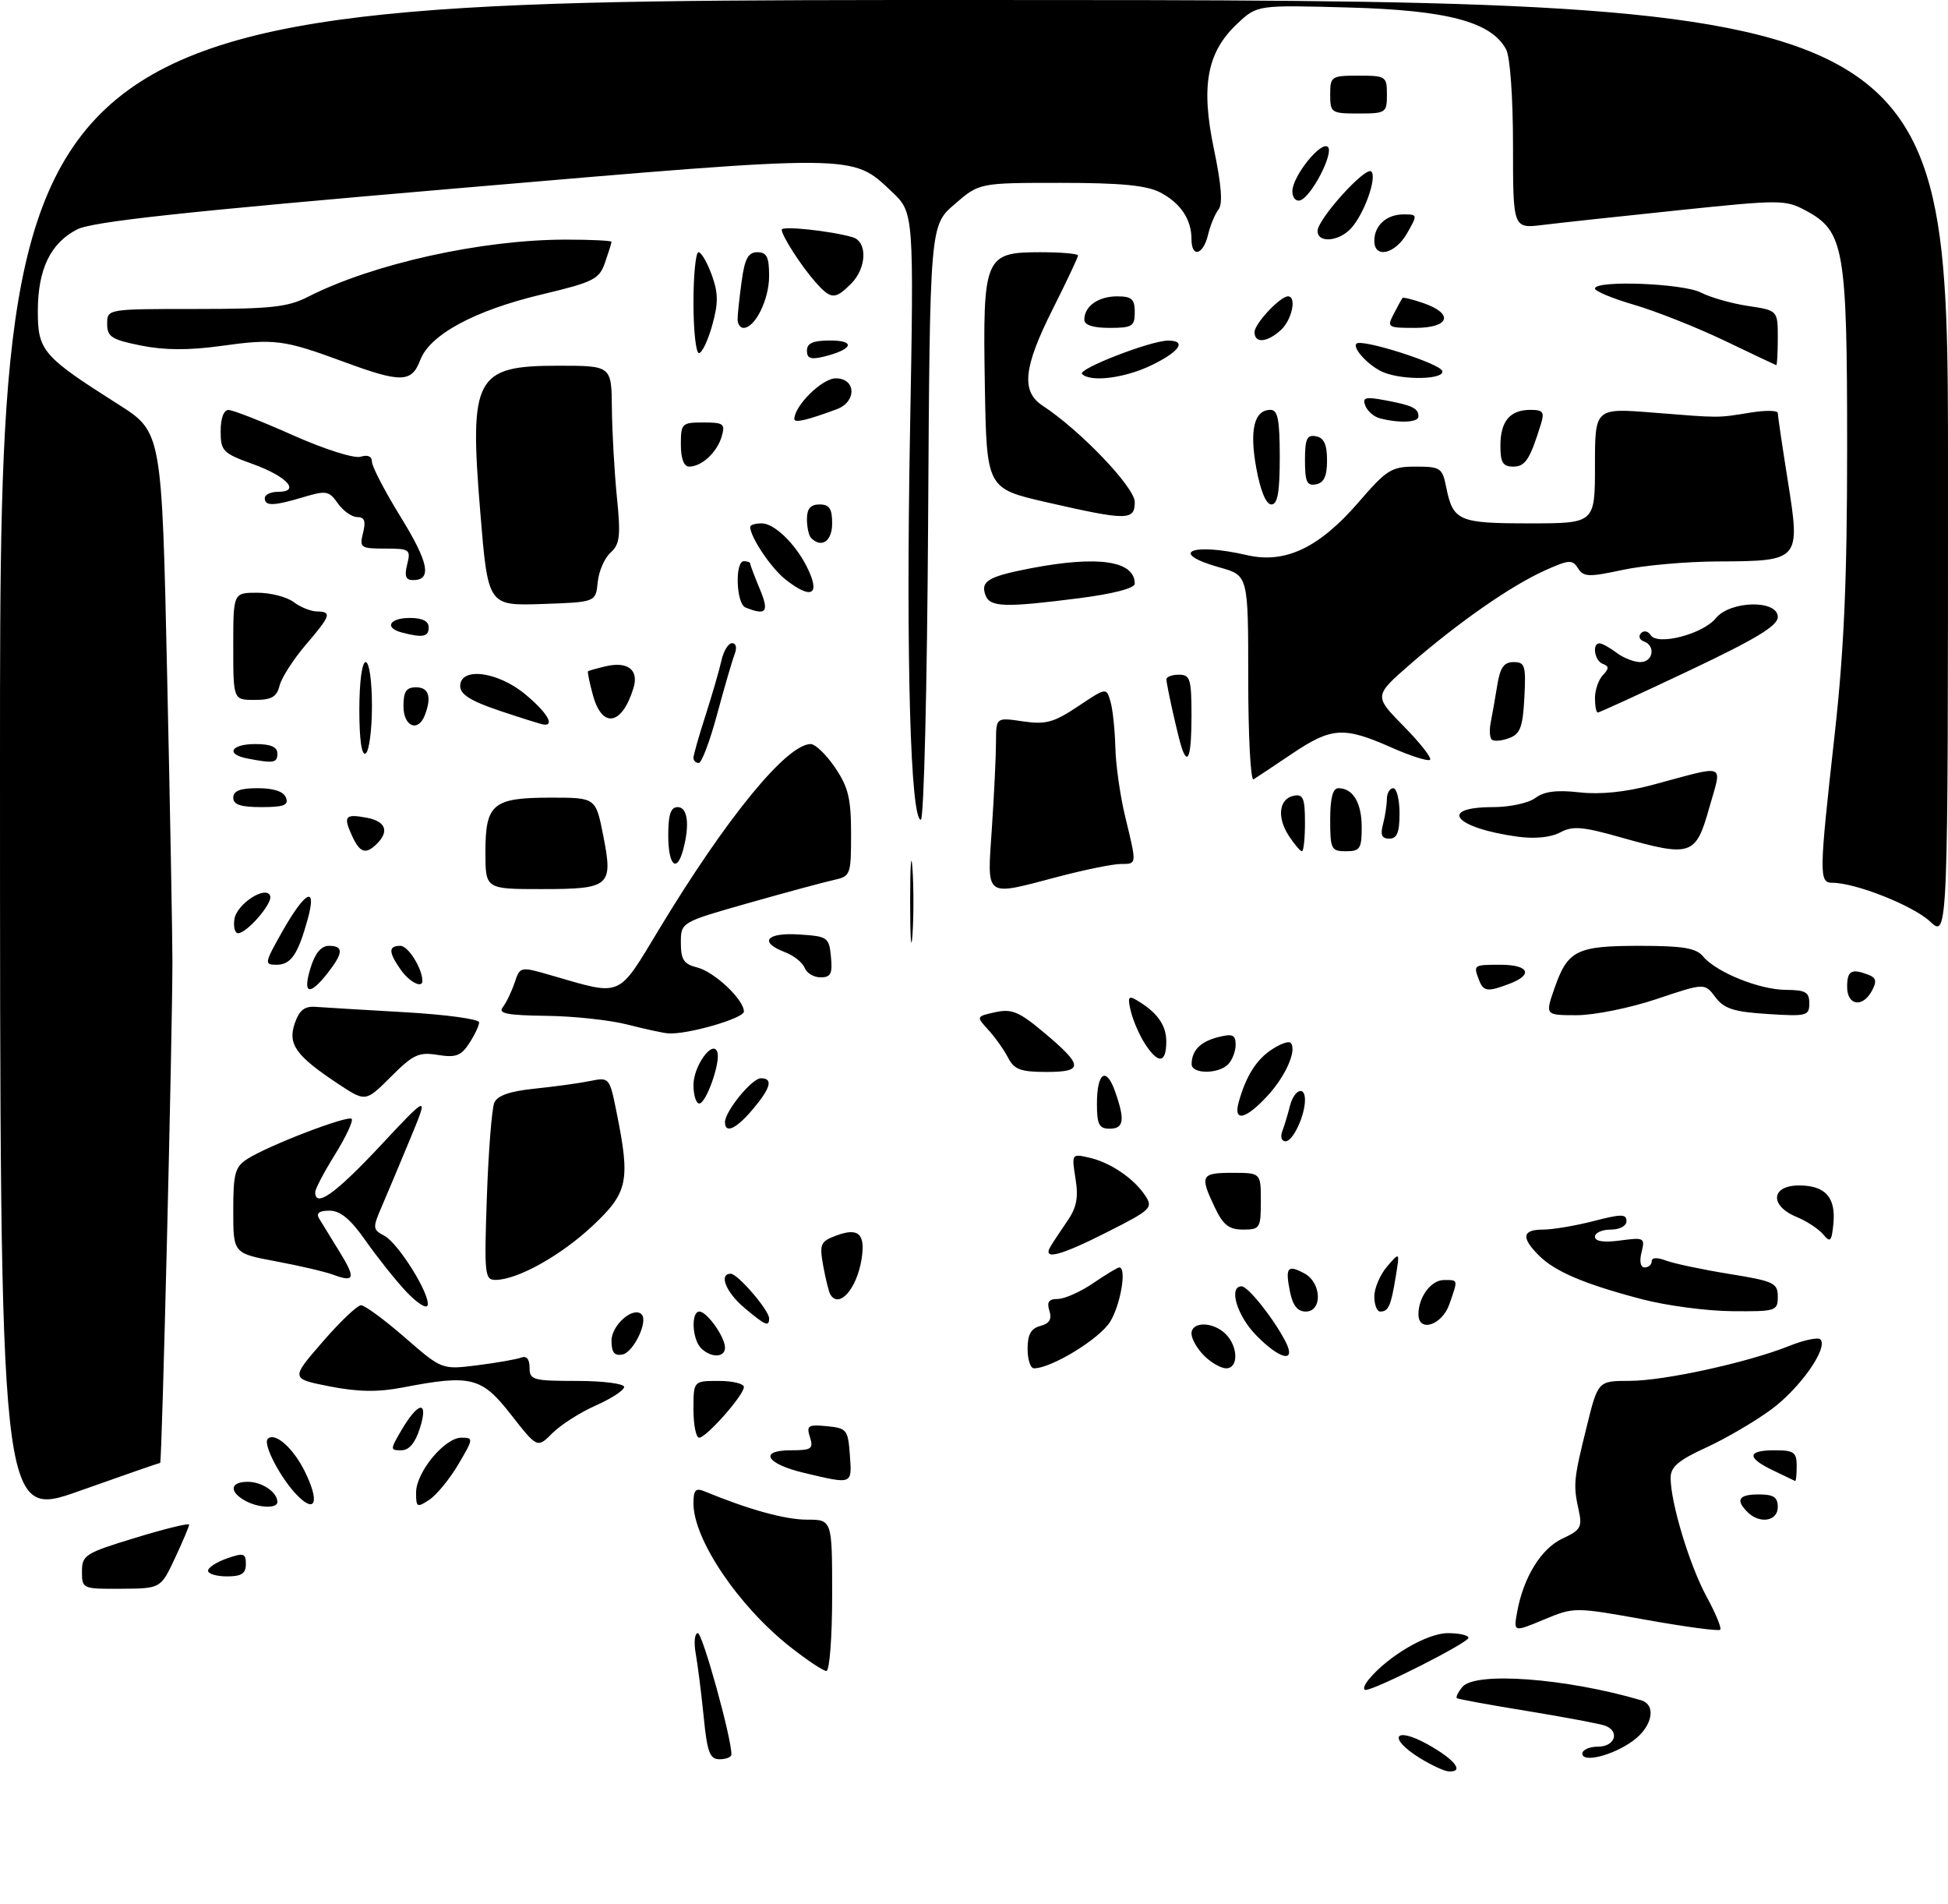 <?xml version="1.0" encoding="UTF-8" standalone="no"?>
<!DOCTYPE svg PUBLIC "-//W3C//DTD SVG 1.1//EN" "http://www.w3.org/Graphics/SVG/1.1/DTD/svg11.dtd" >
<svg xmlns="http://www.w3.org/2000/svg" xmlns:xlink="http://www.w3.org/1999/xlink" version="1.1" viewBox="0 0 309 302">
 <g >
 <path fill="currentColor"
d=" M 225.25 278.83 C 220.04 275.60 221.15 273.67 226.50 276.66 C 230.83 279.07 232.36 281.09 229.75 280.92 C 229.06 280.87 227.04 279.93 225.25 278.83 Z  M 111.62 272.25 C 111.25 268.54 110.68 264.04 110.36 262.25 C 110.04 260.46 110.19 259.00 110.69 259.00 C 111.44 259.00 116.07 275.72 116.02 278.25 C 116.01 278.66 115.17 279.00 114.15 279.00 C 112.59 279.00 112.18 277.92 111.62 272.25 Z  M 251.00 278.11 C 251.00 277.50 252.12 277.00 253.50 277.00 C 256.18 277.00 256.99 274.59 254.62 273.68 C 253.86 273.39 248.34 272.35 242.37 271.37 C 236.39 270.40 231.32 269.47 231.11 269.32 C 230.89 269.17 231.28 268.36 231.98 267.52 C 234.02 265.07 248.45 266.15 260.31 269.64 C 262.81 270.38 262.11 273.86 259.00 276.10 C 255.81 278.41 251.00 279.61 251.00 278.11 Z  M 217.13 266.33 C 220.18 262.63 226.38 259.00 229.65 259.00 C 231.49 259.00 232.97 259.34 232.93 259.75 C 232.86 260.55 218.11 268.01 216.63 268.00 C 216.15 268.00 216.37 267.25 217.13 266.33 Z  M 125.27 261.12 C 117.08 254.64 110.00 244.13 110.00 238.43 C 110.00 236.30 110.34 235.93 111.75 236.51 C 118.78 239.41 124.54 241.00 127.98 241.00 C 132.00 241.00 132.00 241.00 132.00 253.00 C 132.00 259.60 131.59 265.00 131.09 265.00 C 130.59 265.00 127.97 263.25 125.27 261.12 Z  M 240.65 255.68 C 241.64 250.15 244.47 245.57 247.85 244.00 C 250.73 242.66 251.01 242.18 250.42 239.50 C 249.53 235.46 249.61 234.63 251.69 226.25 C 253.48 219.00 253.48 219.00 258.49 218.99 C 263.98 218.99 277.30 216.07 283.90 213.42 C 286.20 212.50 288.38 212.05 288.75 212.41 C 290.06 213.73 285.54 220.17 280.92 223.56 C 278.33 225.46 273.69 228.17 270.61 229.58 C 266.26 231.57 265.00 232.64 265.00 234.36 C 265.00 238.32 268.00 248.23 270.69 253.18 C 272.14 255.84 273.12 258.21 272.87 258.46 C 272.62 258.71 267.31 258.00 261.07 256.88 C 249.72 254.85 249.72 254.85 244.90 256.85 C 240.08 258.86 240.08 258.86 240.65 255.68 Z  M 13.00 249.23 C 13.00 246.62 13.50 246.31 21.50 243.87 C 26.18 242.44 30.00 241.51 30.00 241.79 C 30.00 242.08 28.99 244.47 27.75 247.11 C 25.50 251.92 25.50 251.92 19.25 251.96 C 13.08 252.00 13.00 251.97 13.00 249.23 Z  M 33.00 249.10 C 33.00 248.60 34.35 247.73 36.00 247.15 C 38.66 246.22 39.00 246.32 39.00 248.05 C 39.00 249.55 38.31 250.00 36.00 250.00 C 34.35 250.00 33.00 249.59 33.00 249.10 Z  M -0.00 120.46 C 0.00 0.00 0.00 0.00 154.50 0.00 C 309.00 0.00 309.00 0.00 309.00 74.40 C 309.00 148.80 309.00 148.80 306.14 146.13 C 303.44 143.61 294.33 140.00 290.66 140.00 C 288.52 140.00 288.54 138.77 291.01 116.59 C 292.52 103.00 293.00 91.98 293.00 70.86 C 293.00 39.39 292.53 36.68 286.49 33.42 C 283.21 31.66 282.50 31.65 266.29 33.34 C 257.06 34.30 247.36 35.35 244.75 35.67 C 240.00 36.26 240.00 36.26 240.00 23.06 C 240.00 15.49 239.54 9.00 238.91 7.84 C 236.57 3.47 229.63 1.62 213.97 1.19 C 199.43 0.79 199.43 0.79 196.30 3.72 C 191.45 8.25 190.45 13.59 192.56 23.65 C 193.75 29.34 193.98 32.34 193.29 33.22 C 192.73 33.92 191.98 35.74 191.62 37.25 C 190.85 40.46 189.00 40.95 189.00 37.93 C 189.00 34.79 187.25 32.18 184.02 30.51 C 181.86 29.39 177.75 29.00 168.22 29.00 C 155.33 29.00 155.33 29.00 151.42 32.39 C 147.50 35.77 147.50 35.77 147.22 82.89 C 147.07 108.80 146.55 130.00 146.07 130.00 C 144.43 130.00 143.71 104.49 144.34 69.11 C 144.98 33.72 144.98 33.72 141.45 30.39 C 135.10 24.40 136.29 24.41 72.94 29.83 C 29.00 33.59 14.62 35.14 12.20 36.40 C 7.99 38.58 6.00 42.73 6.00 49.36 C 6.00 55.63 6.77 56.52 18.75 64.12 C 25.67 68.50 25.67 68.50 26.51 107.00 C 26.98 128.18 27.35 148.65 27.35 152.50 C 27.34 164.55 25.69 232.00 25.41 232.00 C 25.25 232.00 19.48 234.01 12.57 236.46 C 0.00 240.91 -0.00 240.91 -0.00 120.46 Z  M 277.20 239.80 C 275.25 237.85 275.80 237.00 279.00 237.00 C 281.33 237.00 282.00 237.44 282.00 239.00 C 282.00 241.26 279.13 241.73 277.20 239.80 Z  M 38.75 237.92 C 36.29 236.49 36.57 235.00 39.30 235.00 C 41.57 235.00 44.00 236.65 44.00 238.20 C 44.00 239.31 40.85 239.15 38.75 237.92 Z  M 47.24 237.24 C 44.57 234.57 41.65 229.02 42.47 228.19 C 43.60 227.07 46.47 229.58 48.33 233.32 C 50.68 238.05 50.11 240.11 47.24 237.24 Z  M 66.00 236.70 C 66.00 233.48 70.53 228.00 73.19 228.00 C 75.13 228.00 75.11 228.15 72.71 232.22 C 71.34 234.54 69.27 237.07 68.11 237.84 C 66.15 239.14 66.00 239.06 66.00 236.70 Z  M 127.57 233.59 C 121.52 232.16 120.26 230.00 125.48 230.00 C 128.72 230.00 129.06 229.77 128.48 227.93 C 127.89 226.08 128.18 225.89 131.16 226.18 C 134.32 226.48 134.52 226.74 134.81 230.75 C 135.15 235.48 135.29 235.42 127.57 233.59 Z  M 281.25 233.19 C 277.03 231.18 277.12 230.00 281.50 230.00 C 284.57 230.00 285.00 230.31 285.00 232.50 C 285.00 233.88 284.89 234.94 284.75 234.87 C 284.61 234.80 283.04 234.04 281.25 233.19 Z  M 63.67 226.83 C 66.36 222.23 68.01 222.02 66.62 226.46 C 65.87 228.84 64.90 230.00 63.66 230.00 C 61.87 230.00 61.87 229.91 63.67 226.83 Z  M 81.05 224.34 C 76.39 218.37 74.71 217.95 63.89 220.04 C 59.96 220.80 56.82 220.75 52.30 219.87 C 46.10 218.65 46.10 218.65 51.15 212.83 C 53.93 209.62 56.68 207.00 57.27 207.00 C 57.86 207.00 60.99 209.30 64.22 212.11 C 70.09 217.22 70.09 217.22 75.70 216.52 C 78.79 216.13 81.92 215.58 82.66 215.30 C 83.52 214.97 84.00 215.54 84.00 216.89 C 84.00 218.85 84.54 219.00 91.50 219.00 C 95.62 219.00 99.00 219.43 99.00 219.95 C 99.00 220.48 96.98 221.80 94.52 222.89 C 92.05 223.98 88.96 225.95 87.63 227.28 C 85.23 229.68 85.23 229.68 81.05 224.34 Z  M 110.00 223.50 C 110.00 219.00 110.00 219.00 114.00 219.00 C 116.20 219.00 118.00 219.43 118.00 219.97 C 118.00 221.25 112.04 228.00 110.90 228.00 C 110.40 228.00 110.00 225.97 110.00 223.50 Z  M 163.00 213.91 C 163.00 211.64 163.54 210.67 165.03 210.28 C 166.47 209.90 166.88 209.21 166.46 207.88 C 166.02 206.48 166.36 206.00 167.79 206.00 C 168.85 206.00 171.38 204.88 173.40 203.50 C 175.43 202.12 177.29 201.00 177.54 201.00 C 178.75 201.00 177.78 206.85 176.11 209.59 C 174.44 212.32 166.80 217.00 164.01 217.00 C 163.45 217.00 163.00 215.61 163.00 213.91 Z  M 191.00 215.00 C 189.90 213.90 189.00 212.32 189.00 211.50 C 189.00 209.53 192.43 209.58 194.43 211.57 C 196.42 213.57 196.47 217.00 194.50 217.00 C 193.68 217.00 192.10 216.10 191.00 215.00 Z  M 97.00 212.61 C 97.00 210.15 100.46 207.13 101.77 208.44 C 102.86 209.52 100.50 214.47 98.73 214.81 C 97.46 215.06 97.00 214.48 97.00 212.61 Z  M 111.20 213.80 C 109.78 212.38 109.59 208.00 110.94 208.00 C 112.14 208.00 115.00 212.03 115.00 213.72 C 115.00 215.33 112.78 215.38 111.20 213.80 Z  M 199.20 211.70 C 196.19 208.60 194.85 204.00 196.95 204.00 C 197.97 204.00 202.02 209.09 203.91 212.75 C 205.71 216.24 203.01 215.64 199.20 211.70 Z  M 118.08 207.41 C 115.14 204.94 113.97 202.00 115.91 202.00 C 117.02 202.00 122.00 207.79 122.00 209.08 C 122.00 210.47 121.43 210.23 118.08 207.41 Z  M 225.00 208.43 C 225.00 205.70 227.00 203.00 229.04 203.00 C 231.34 203.00 231.30 202.83 229.90 206.85 C 228.74 210.17 225.00 211.38 225.00 208.43 Z  M 64.39 204.79 C 62.70 202.98 59.82 199.36 57.99 196.75 C 55.60 193.34 53.99 192.00 52.27 192.00 C 50.63 192.00 50.11 192.39 50.62 193.25 C 51.03 193.94 52.44 196.23 53.75 198.34 C 56.46 202.70 56.30 203.44 52.89 202.17 C 51.57 201.68 47.46 200.72 43.75 200.03 C 37.00 198.77 37.00 198.77 37.00 192.00 C 37.00 186.07 37.28 185.05 39.25 183.79 C 42.59 181.65 55.16 176.83 55.78 177.44 C 56.07 177.74 54.89 180.26 53.16 183.06 C 51.42 185.85 50.00 188.55 50.00 189.07 C 50.00 191.59 53.20 189.32 60.25 181.79 C 68.01 173.50 68.01 173.50 65.11 180.50 C 63.52 184.35 61.49 189.17 60.61 191.22 C 59.08 194.76 59.09 194.98 60.97 195.98 C 63.23 197.19 68.35 205.45 67.82 207.03 C 67.63 207.61 66.09 206.60 64.39 204.79 Z  M 204.62 204.84 C 203.85 200.99 204.22 200.51 206.91 201.95 C 209.64 203.41 209.80 208.00 207.12 208.00 C 205.82 208.00 205.06 207.04 204.62 204.84 Z  M 218.00 205.61 C 218.00 204.30 218.91 202.16 220.02 200.86 C 222.05 198.50 222.05 198.50 221.39 202.50 C 220.64 207.11 220.24 208.00 218.94 208.00 C 218.42 208.00 218.00 206.92 218.00 205.61 Z  M 260.44 206.04 C 251.31 203.64 246.67 201.67 244.09 199.09 C 241.25 196.25 241.46 195.00 244.78 195.00 C 246.31 195.00 249.91 194.39 252.78 193.65 C 257.17 192.51 258.00 192.51 258.00 193.65 C 258.00 194.42 256.94 195.00 255.50 195.00 C 254.12 195.00 253.00 195.51 253.00 196.13 C 253.00 196.87 254.37 197.08 257.00 196.73 C 260.81 196.22 260.96 196.30 260.39 198.60 C 260.02 200.05 260.22 201.00 260.89 201.00 C 261.50 201.00 262.00 200.56 262.00 200.02 C 262.00 199.42 262.87 199.38 264.28 199.92 C 265.54 200.39 270.04 201.34 274.28 202.03 C 281.38 203.17 282.00 203.47 282.00 205.64 C 282.00 207.91 281.72 208.00 274.75 207.94 C 270.76 207.91 264.32 207.06 260.44 206.04 Z  M 131.69 205.25 C 131.46 204.84 130.96 202.81 130.58 200.74 C 129.97 197.32 130.14 196.90 132.54 195.99 C 136.17 194.60 137.32 195.65 136.66 199.72 C 135.89 204.47 133.05 207.63 131.69 205.25 Z  M 77.23 189.75 C 77.49 182.46 78.02 175.76 78.41 174.87 C 78.90 173.74 80.91 173.05 84.81 172.65 C 87.94 172.33 91.89 171.79 93.59 171.44 C 96.67 170.82 96.69 170.84 97.84 176.58 C 100.00 187.32 99.60 189.16 93.98 194.42 C 88.95 199.13 82.12 202.94 78.63 202.98 C 76.88 203.00 76.80 202.19 77.23 189.75 Z  M 166.60 197.75 C 167.00 197.06 168.21 195.23 169.28 193.68 C 170.78 191.52 171.09 189.94 170.60 186.91 C 169.98 183.00 170.00 182.96 172.73 183.58 C 176.09 184.33 179.83 186.85 181.66 189.61 C 182.94 191.54 182.60 191.87 175.76 195.33 C 168.21 199.16 165.36 199.91 166.60 197.75 Z  M 289.22 195.78 C 288.51 194.92 286.60 193.66 284.97 192.99 C 280.65 191.20 280.92 188.00 285.38 188.00 C 289.55 188.00 291.23 189.89 290.82 194.10 C 290.54 196.89 290.32 197.12 289.22 195.78 Z  M 192.69 191.47 C 190.28 186.41 190.49 186.00 195.50 186.00 C 200.00 186.00 200.00 186.00 200.00 190.50 C 200.00 194.77 199.85 195.00 197.19 195.00 C 194.95 195.00 194.02 194.28 192.69 191.47 Z  M 203.40 179.41 C 203.73 178.53 204.28 176.73 204.61 175.41 C 205.27 172.80 207.00 172.10 207.00 174.43 C 207.00 176.94 205.09 181.00 203.92 181.00 C 203.29 181.00 203.06 180.29 203.40 179.41 Z  M 115.00 177.96 C 115.00 176.24 119.28 171.00 120.69 171.00 C 122.67 171.00 122.28 172.52 119.41 175.92 C 116.79 179.04 115.00 179.86 115.00 177.96 Z  M 174.00 175.06 C 174.00 170.04 175.48 169.07 176.90 173.15 C 178.48 177.66 178.27 179.00 176.00 179.00 C 174.34 179.00 174.00 178.33 174.00 175.06 Z  M 196.50 174.75 C 197.64 170.66 199.30 168.03 201.75 166.43 C 203.08 165.55 204.41 165.08 204.71 165.37 C 205.78 166.45 204.00 170.58 201.09 173.75 C 197.59 177.57 195.58 178.00 196.50 174.75 Z  M 53.67 171.91 C 46.94 167.45 45.62 165.62 46.75 162.31 C 47.48 160.19 48.30 159.54 50.10 159.68 C 51.42 159.78 57.79 160.16 64.25 160.53 C 70.71 160.90 76.00 161.62 76.00 162.13 C 76.00 162.65 75.29 164.15 74.43 165.46 C 73.13 167.45 72.29 167.76 69.44 167.30 C 66.44 166.81 65.53 167.23 62.01 170.76 C 58.00 174.77 58.00 174.77 53.67 171.91 Z  M 110.00 172.07 C 110.00 169.04 113.09 164.78 113.79 166.86 C 114.32 168.46 112.02 175.00 110.92 175.00 C 110.42 175.00 110.00 173.68 110.00 172.07 Z  M 159.91 167.75 C 159.27 166.51 157.87 164.53 156.79 163.35 C 154.83 161.20 154.83 161.20 157.89 160.52 C 160.47 159.96 161.64 160.44 165.43 163.61 C 171.87 168.99 171.96 170.00 166.00 170.00 C 161.90 170.00 160.88 169.62 159.91 167.75 Z  M 189.02 168.75 C 189.04 166.58 190.43 165.18 193.26 164.47 C 195.53 163.90 196.00 164.11 196.00 165.69 C 196.00 166.74 195.46 168.14 194.80 168.80 C 193.22 170.38 189.00 170.34 189.02 168.75 Z  M 181.66 165.60 C 180.80 164.29 179.78 161.97 179.40 160.46 C 178.85 158.27 178.99 157.87 180.10 158.50 C 183.48 160.44 185.00 162.51 185.00 165.15 C 185.00 168.63 183.75 168.80 181.66 165.60 Z  M 99.50 162.48 C 96.75 161.77 90.96 161.15 86.63 161.10 C 80.48 161.02 78.97 160.73 79.74 159.75 C 80.29 159.06 81.13 157.32 81.62 155.88 C 82.50 153.25 82.50 153.25 87.50 154.70 C 98.81 157.97 97.90 158.36 104.56 147.35 C 115.24 129.67 124.80 118.00 128.60 118.00 C 129.33 118.00 131.07 119.68 132.46 121.73 C 134.56 124.82 135.00 126.64 135.00 132.21 C 135.00 138.76 134.92 138.98 132.25 139.56 C 130.74 139.89 124.66 141.53 118.75 143.21 C 108.00 146.26 108.00 146.26 108.00 149.52 C 108.00 152.20 108.47 152.90 110.59 153.43 C 113.32 154.12 118.00 158.52 118.00 160.42 C 118.00 161.51 108.94 164.12 105.97 163.88 C 105.16 163.82 102.25 163.18 99.50 162.48 Z  M 246.57 156.75 C 248.68 150.70 250.07 150.00 260.07 150.00 C 266.94 150.00 269.04 150.35 270.13 151.66 C 272.22 154.18 279.05 156.95 283.25 156.98 C 286.40 157.00 287.00 157.34 287.00 159.12 C 287.00 161.10 286.59 161.21 280.40 160.81 C 275.01 160.47 273.49 159.98 272.10 158.14 C 270.40 155.88 270.40 155.88 262.77 158.44 C 258.58 159.85 252.88 161.00 250.12 161.00 C 245.09 161.00 245.09 161.00 246.57 156.75 Z  M 293.00 156.50 C 293.00 153.93 293.68 153.55 296.40 154.60 C 297.60 155.06 297.73 155.64 296.95 157.10 C 295.46 159.87 293.00 159.49 293.00 156.50 Z  M 49.26 153.50 C 49.98 151.16 50.95 150.00 52.17 150.00 C 54.54 150.00 54.48 151.12 51.93 154.37 C 49.06 158.01 47.98 157.66 49.26 153.50 Z  M 234.61 155.42 C 233.69 153.02 233.72 153.00 238.00 153.00 C 242.53 153.00 243.27 154.57 239.43 156.02 C 235.96 157.34 235.31 157.26 234.61 155.42 Z  M 63.56 153.78 C 61.60 150.98 61.59 150.00 63.52 150.00 C 64.75 150.00 67.00 153.60 67.00 155.57 C 67.00 156.80 64.92 155.72 63.56 153.78 Z  M 127.63 153.48 C 127.31 152.65 125.91 151.54 124.53 151.01 C 120.32 149.41 121.54 147.86 126.75 148.20 C 131.30 148.49 131.51 148.63 131.81 151.75 C 132.07 154.42 131.78 155.00 130.17 155.00 C 129.09 155.00 127.95 154.32 127.63 153.48 Z  M 44.74 147.80 C 48.42 141.30 50.30 140.32 48.83 145.69 C 47.28 151.35 46.16 153.00 43.87 153.00 C 41.90 153.00 41.94 152.77 44.74 147.80 Z  M 144.37 143.00 C 144.37 137.22 144.54 134.86 144.74 137.75 C 144.94 140.64 144.94 145.36 144.74 148.25 C 144.54 151.14 144.37 148.78 144.37 143.00 Z  M 37.18 145.78 C 37.53 143.36 42.24 140.31 42.86 142.10 C 43.26 143.26 39.16 148.00 37.76 148.00 C 37.26 148.00 37.00 147.00 37.18 145.78 Z  M 77.00 135.12 C 77.00 127.47 78.17 126.50 87.40 126.50 C 94.50 126.50 94.50 126.50 95.68 132.48 C 97.28 140.58 96.80 141.00 85.88 141.00 C 77.00 141.00 77.00 141.00 77.00 135.12 Z  M 157.34 131.25 C 157.70 125.89 157.99 119.76 157.99 117.64 C 158.00 113.77 158.00 113.77 162.25 114.40 C 165.89 114.93 167.14 114.59 171.00 112.02 C 175.50 109.01 175.50 109.01 176.15 111.26 C 176.51 112.49 176.85 115.75 176.92 118.50 C 176.98 121.25 177.68 126.20 178.48 129.50 C 180.35 137.24 180.37 137.00 177.75 137.02 C 176.51 137.03 172.12 137.92 168.00 139.00 C 155.96 142.16 156.59 142.62 157.34 131.25 Z  M 106.00 132.50 C 106.00 129.17 106.39 128.00 107.50 128.00 C 109.08 128.00 109.43 130.78 108.37 134.75 C 107.35 138.54 106.00 137.25 106.00 132.50 Z  M 55.82 132.50 C 54.41 129.42 54.75 129.03 58.25 129.70 C 61.17 130.27 61.77 131.83 59.80 133.80 C 58.02 135.58 57.08 135.28 55.82 132.50 Z  M 204.44 132.55 C 202.50 129.59 202.88 126.65 205.26 126.19 C 206.71 125.91 207.00 126.62 207.00 130.43 C 207.00 132.94 206.79 135.00 206.52 135.00 C 206.26 135.00 205.32 133.90 204.44 132.55 Z  M 211.00 130.00 C 211.00 126.56 211.41 125.00 212.30 125.00 C 214.62 125.00 216.00 127.32 216.00 131.20 C 216.00 134.59 215.73 135.00 213.50 135.00 C 211.17 135.00 211.00 134.67 211.00 130.00 Z  M 257.17 132.82 C 251.01 131.07 249.47 130.95 247.47 132.02 C 245.99 132.81 243.46 133.06 240.73 132.69 C 230.70 131.31 227.97 128.00 236.87 128.00 C 239.48 128.00 242.49 127.35 243.56 126.54 C 244.94 125.51 246.95 125.25 250.54 125.66 C 253.82 126.03 257.83 125.62 262.04 124.50 C 274.18 121.25 273.17 120.84 271.12 128.14 C 268.99 135.71 268.26 135.95 257.17 132.82 Z  M 219.37 130.75 C 219.70 129.51 219.98 127.71 219.99 126.75 C 219.99 125.79 220.45 125.00 221.00 125.00 C 221.55 125.00 222.00 126.80 222.00 129.00 C 222.00 132.02 221.60 133.00 220.38 133.00 C 219.19 133.00 218.93 132.40 219.37 130.75 Z  M 37.00 126.50 C 37.00 125.42 38.10 125.00 40.89 125.00 C 43.43 125.00 44.99 125.52 45.36 126.50 C 45.82 127.70 45.03 128.00 41.47 128.00 C 38.16 128.00 37.00 127.61 37.00 126.50 Z  M 198.00 107.69 C 198.00 91.26 198.00 91.26 193.50 90.00 C 185.21 87.68 188.92 85.99 197.81 88.04 C 203.86 89.44 209.27 86.87 215.52 79.63 C 219.98 74.46 220.72 74.00 224.57 74.00 C 228.46 74.00 228.79 74.22 229.38 77.15 C 230.48 82.64 231.30 83.00 242.62 83.00 C 253.00 83.00 253.00 83.00 253.00 73.85 C 253.00 64.70 253.00 64.70 262.25 65.44 C 273.06 66.30 272.31 66.30 277.75 65.42 C 280.09 65.05 282.00 65.08 282.00 65.50 C 282.00 65.92 282.72 70.79 283.60 76.32 C 285.60 88.90 285.53 88.98 272.56 89.04 C 267.58 89.05 260.75 89.66 257.40 90.38 C 252.01 91.54 251.18 91.51 250.31 90.12 C 249.42 88.71 248.88 88.75 245.01 90.49 C 239.65 92.91 231.33 98.71 223.74 105.30 C 217.93 110.36 217.93 110.36 222.65 115.16 C 225.25 117.80 227.14 120.20 226.84 120.49 C 226.55 120.78 223.75 119.90 220.63 118.51 C 213.14 115.20 211.20 115.33 204.94 119.54 C 202.05 121.48 199.31 123.31 198.84 123.60 C 198.38 123.88 198.00 116.72 198.00 107.69 Z  M 39.25 120.29 C 35.73 119.62 36.61 118.00 40.50 118.00 C 42.94 118.00 44.00 118.45 44.00 119.50 C 44.00 121.00 43.43 121.10 39.25 120.29 Z  M 110.00 120.19 C 110.00 119.75 110.86 116.71 111.92 113.44 C 112.97 110.17 114.10 106.26 114.44 104.75 C 114.77 103.24 115.53 102.00 116.13 102.00 C 116.76 102.00 116.93 102.74 116.53 103.75 C 116.16 104.71 114.91 108.99 113.76 113.25 C 112.62 117.51 111.30 121.00 110.84 121.00 C 110.38 121.00 110.00 120.64 110.00 120.19 Z  M 57.00 112.56 C 57.00 108.19 57.42 105.00 58.00 105.00 C 58.57 105.00 59.00 107.98 59.00 111.94 C 59.00 115.76 58.55 119.16 58.00 119.50 C 57.37 119.89 57.00 117.34 57.00 112.56 Z  M 187.50 118.75 C 186.95 117.21 185.06 108.78 185.02 107.75 C 185.01 107.34 185.90 107.00 187.00 107.00 C 188.79 107.00 189.00 107.67 189.00 113.50 C 189.00 119.67 188.47 121.51 187.50 118.75 Z  M 236.62 117.28 C 236.30 116.96 236.23 115.76 236.46 114.60 C 236.69 113.45 237.16 110.81 237.49 108.75 C 237.95 105.86 238.55 105.00 240.10 105.00 C 241.90 105.00 242.07 105.56 241.80 110.64 C 241.55 115.35 241.15 116.41 239.35 117.07 C 238.16 117.51 236.94 117.60 236.62 117.28 Z  M 64.00 112.00 C 64.00 109.67 64.44 109.00 66.00 109.00 C 68.02 109.00 68.50 110.53 67.39 113.42 C 66.32 116.20 64.00 115.23 64.00 112.00 Z  M 79.25 112.72 C 74.66 111.17 73.00 110.13 73.00 108.81 C 73.00 105.74 78.90 106.47 83.27 110.07 C 86.70 112.90 88.08 115.13 86.25 114.91 C 85.84 114.86 82.69 113.87 79.25 112.72 Z  M 94.07 110.31 C 93.51 108.27 93.15 106.54 93.28 106.45 C 93.40 106.36 94.63 106.01 96.01 105.68 C 99.57 104.83 101.38 106.22 100.48 109.13 C 98.67 115.02 95.54 115.60 94.07 110.31 Z  M 253.00 110.70 C 253.00 109.44 253.56 107.80 254.25 107.08 C 255.25 106.02 255.25 105.66 254.25 105.29 C 252.92 104.80 252.49 101.98 253.75 102.03 C 254.16 102.05 255.37 102.72 256.44 103.53 C 257.51 104.34 259.20 105.00 260.19 105.00 C 262.23 105.00 262.67 102.41 260.75 101.72 C 260.06 101.47 259.86 100.89 260.30 100.42 C 260.75 99.94 261.43 100.08 261.83 100.72 C 262.89 102.44 270.12 100.57 272.16 98.05 C 274.44 95.24 282.00 95.08 282.00 97.85 C 282.00 99.24 278.55 101.33 267.95 106.35 C 260.22 110.01 253.70 113.00 253.45 113.00 C 253.20 113.00 253.00 111.97 253.00 110.70 Z  M 37.00 102.50 C 37.00 94.00 37.00 94.00 40.81 94.00 C 42.90 94.00 45.49 94.66 46.56 95.47 C 47.63 96.28 49.29 96.95 50.25 96.97 C 52.69 97.01 52.49 97.61 48.46 102.31 C 46.52 104.59 44.67 107.47 44.35 108.72 C 43.90 110.53 43.09 111.00 40.39 111.00 C 37.00 111.00 37.00 111.00 37.00 102.50 Z  M 63.75 100.31 C 60.91 99.57 61.75 98.00 65.00 98.00 C 67.00 98.00 68.00 98.50 68.00 99.50 C 68.00 101.00 67.06 101.18 63.75 100.31 Z  M 118.25 96.34 C 116.77 95.74 116.54 89.00 118.00 89.00 C 118.55 89.00 119.00 89.17 119.00 89.38 C 119.00 89.59 119.68 91.39 120.51 93.38 C 122.05 97.05 121.57 97.68 118.25 96.34 Z  M 76.18 81.17 C 74.42 59.78 75.37 58.00 88.57 58.00 C 97.00 58.00 97.00 58.00 97.06 64.75 C 97.10 68.46 97.45 74.78 97.85 78.78 C 98.48 85.02 98.33 86.29 96.85 87.64 C 95.89 88.50 94.97 90.62 94.81 92.35 C 94.50 95.50 94.50 95.50 85.95 95.79 C 77.40 96.07 77.40 96.07 76.18 81.17 Z  M 156.34 94.43 C 155.48 92.19 156.73 91.43 163.42 90.14 C 174.17 88.07 180.00 88.92 180.00 92.57 C 180.00 93.29 176.60 94.17 171.18 94.87 C 159.44 96.37 157.05 96.30 156.34 94.43 Z  M 124.61 91.91 C 122.31 90.10 119.00 85.17 119.00 83.55 C 119.00 83.25 119.82 83.00 120.83 83.00 C 122.77 83.00 126.02 86.08 127.88 89.68 C 130.25 94.29 128.86 95.25 124.61 91.91 Z  M 64.59 89.50 C 65.18 87.14 64.99 87.00 61.09 87.00 C 57.19 87.00 57.00 86.86 57.59 84.50 C 58.06 82.64 57.82 82.00 56.67 82.00 C 55.81 82.00 54.43 81.02 53.59 79.83 C 52.20 77.84 51.74 77.76 48.17 78.83 C 43.39 80.26 42.00 80.30 42.00 79.00 C 42.00 78.45 42.94 78.00 44.08 78.00 C 47.73 78.00 45.57 75.58 40.17 73.62 C 35.33 71.87 35.00 71.53 35.00 68.37 C 35.00 66.33 35.49 65.01 36.25 65.02 C 36.94 65.02 41.53 66.82 46.46 69.02 C 51.49 71.26 56.20 72.75 57.21 72.43 C 58.33 72.08 59.00 72.37 59.00 73.23 C 59.00 73.98 61.04 77.91 63.54 81.96 C 68.02 89.22 68.56 92.00 65.51 92.00 C 64.36 92.00 64.12 91.36 64.59 89.50 Z  M 128.67 85.33 C 128.30 84.97 128.00 83.62 128.00 82.33 C 128.00 80.67 128.57 80.00 130.00 80.00 C 131.56 80.00 132.00 80.67 132.00 83.00 C 132.00 85.82 130.33 86.99 128.67 85.33 Z  M 166.00 79.65 C 156.50 77.47 156.50 77.47 156.22 61.10 C 155.88 40.71 156.18 40.00 165.02 40.00 C 168.31 40.00 171.00 40.23 171.00 40.52 C 171.00 40.81 169.20 44.62 167.00 49.00 C 162.33 58.28 161.94 62.07 165.39 64.34 C 171.34 68.23 180.00 77.29 180.00 79.61 C 180.00 82.58 178.82 82.58 166.00 79.65 Z  M 199.28 74.25 C 198.17 68.17 198.94 65.00 201.54 65.00 C 202.69 65.00 203.00 66.58 203.00 72.50 C 203.00 78.08 202.66 80.00 201.67 80.00 C 200.83 80.00 199.94 77.85 199.28 74.25 Z  M 207.00 73.00 C 207.00 69.59 207.31 68.91 208.75 69.19 C 210.02 69.43 210.50 70.49 210.50 73.00 C 210.50 75.51 210.02 76.57 208.75 76.81 C 207.31 77.09 207.00 76.41 207.00 73.00 Z  M 108.00 70.50 C 108.00 67.15 108.16 67.00 111.57 67.00 C 114.80 67.00 115.07 67.21 114.47 69.25 C 113.72 71.77 111.29 74.00 109.31 74.00 C 108.48 74.00 108.00 72.72 108.00 70.50 Z  M 238.00 70.70 C 238.00 66.80 239.51 65.00 242.77 65.00 C 244.76 65.00 245.02 65.35 244.43 67.25 C 242.68 72.88 241.95 74.00 240.02 74.00 C 238.40 74.00 238.00 73.35 238.00 70.70 Z  M 126.00 66.47 C 126.00 64.35 130.41 60.00 132.57 60.00 C 135.79 60.00 135.93 63.70 132.75 64.89 C 128.14 66.61 126.00 67.12 126.00 66.47 Z  M 218.84 66.33 C 217.92 66.08 216.90 65.19 216.57 64.33 C 216.07 63.02 216.57 62.89 219.73 63.48 C 224.06 64.29 225.00 64.75 225.00 66.06 C 225.00 67.01 221.91 67.14 218.84 66.33 Z  M 54.50 57.37 C 45.01 53.87 43.55 53.68 35.07 54.86 C 29.94 55.57 26.09 55.55 22.36 54.80 C 17.70 53.86 17.00 53.42 17.00 51.36 C 17.00 49.00 17.00 49.00 31.04 49.00 C 42.93 49.00 45.66 48.71 48.86 47.07 C 59.12 41.84 76.37 38.01 89.75 38.00 C 93.74 38.00 97.00 38.16 97.00 38.35 C 97.00 38.54 96.54 40.01 95.98 41.62 C 95.05 44.29 94.21 44.72 85.96 46.69 C 75.25 49.24 68.18 53.07 66.65 57.12 C 65.29 60.71 63.63 60.74 54.50 57.37 Z  M 171.64 59.31 C 170.88 58.54 182.46 54.04 185.25 54.02 C 188.31 53.99 187.14 55.75 182.68 57.91 C 178.43 59.97 172.99 60.66 171.64 59.31 Z  M 219.47 59.05 C 217.22 58.14 214.46 55.21 215.17 54.50 C 215.98 53.68 228.37 57.62 228.77 58.82 C 229.23 60.19 222.67 60.35 219.47 59.05 Z  M 273.50 54.00 C 269.10 51.90 262.69 49.36 259.25 48.35 C 255.81 47.35 253.00 46.18 253.00 45.76 C 253.00 44.40 266.97 44.93 269.81 46.40 C 271.31 47.17 274.66 48.13 277.26 48.52 C 282.00 49.23 282.00 49.23 282.00 53.61 C 282.00 56.03 281.89 57.96 281.75 57.91 C 281.61 57.87 277.90 56.11 273.50 54.00 Z  M 128.00 55.61 C 128.00 54.42 128.97 54.00 131.70 54.00 C 135.80 54.00 135.27 55.42 130.75 56.54 C 128.61 57.07 128.00 56.86 128.00 55.61 Z  M 110.00 48.00 C 110.00 43.60 110.36 40.00 110.80 40.00 C 111.24 40.00 112.18 41.62 112.90 43.60 C 113.95 46.50 113.96 48.07 112.97 51.60 C 112.29 54.02 111.35 56.00 110.87 56.00 C 110.39 56.00 110.00 52.40 110.00 48.00 Z  M 199.00 52.67 C 199.00 51.33 203.06 47.00 204.31 47.00 C 205.73 47.00 204.93 50.75 203.17 52.35 C 200.97 54.34 199.00 54.49 199.00 52.67 Z  M 117.00 50.64 C 117.00 49.89 117.29 47.19 117.64 44.64 C 118.13 41.01 118.68 40.00 120.14 40.00 C 121.63 40.00 122.00 40.76 122.00 43.78 C 122.00 47.50 119.78 52.00 117.94 52.00 C 117.42 52.00 117.00 51.39 117.00 50.64 Z  M 172.00 50.70 C 172.00 48.57 174.21 47.00 177.20 47.00 C 179.52 47.00 180.00 47.43 180.00 49.50 C 180.00 51.75 179.60 52.00 176.00 52.00 C 173.38 52.00 172.00 51.55 172.00 50.70 Z  M 221.10 49.75 C 221.74 48.51 222.36 47.39 222.47 47.25 C 222.58 47.11 224.10 47.49 225.84 48.09 C 230.69 49.79 229.91 52.00 224.46 52.00 C 220.08 52.00 219.97 51.92 221.10 49.75 Z  M 129.36 44.75 C 127.08 42.18 124.00 37.38 124.00 36.42 C 124.00 35.79 131.81 36.62 135.25 37.62 C 137.63 38.32 137.49 42.51 135.00 45.00 C 132.46 47.54 131.80 47.51 129.36 44.75 Z  M 218.00 38.20 C 218.00 35.75 219.94 34.00 222.65 34.00 C 224.87 34.00 224.88 34.05 223.20 36.99 C 221.32 40.30 218.00 41.07 218.00 38.20 Z  M 209.00 36.63 C 209.00 34.76 216.62 26.32 217.52 27.20 C 218.46 28.12 216.42 33.88 214.33 36.19 C 212.40 38.32 209.00 38.60 209.00 36.63 Z  M 205.00 30.33 C 205.01 27.95 209.58 22.26 210.64 23.31 C 211.61 24.28 208.03 31.20 206.25 31.77 C 205.56 31.99 205.00 31.35 205.00 30.33 Z  M 211.00 15.00 C 211.00 12.11 211.17 12.00 215.50 12.00 C 219.83 12.00 220.00 12.11 220.00 15.00 C 220.00 17.89 219.83 18.00 215.50 18.00 C 211.17 18.00 211.00 17.89 211.00 15.00 Z "/>
</g>
</svg>